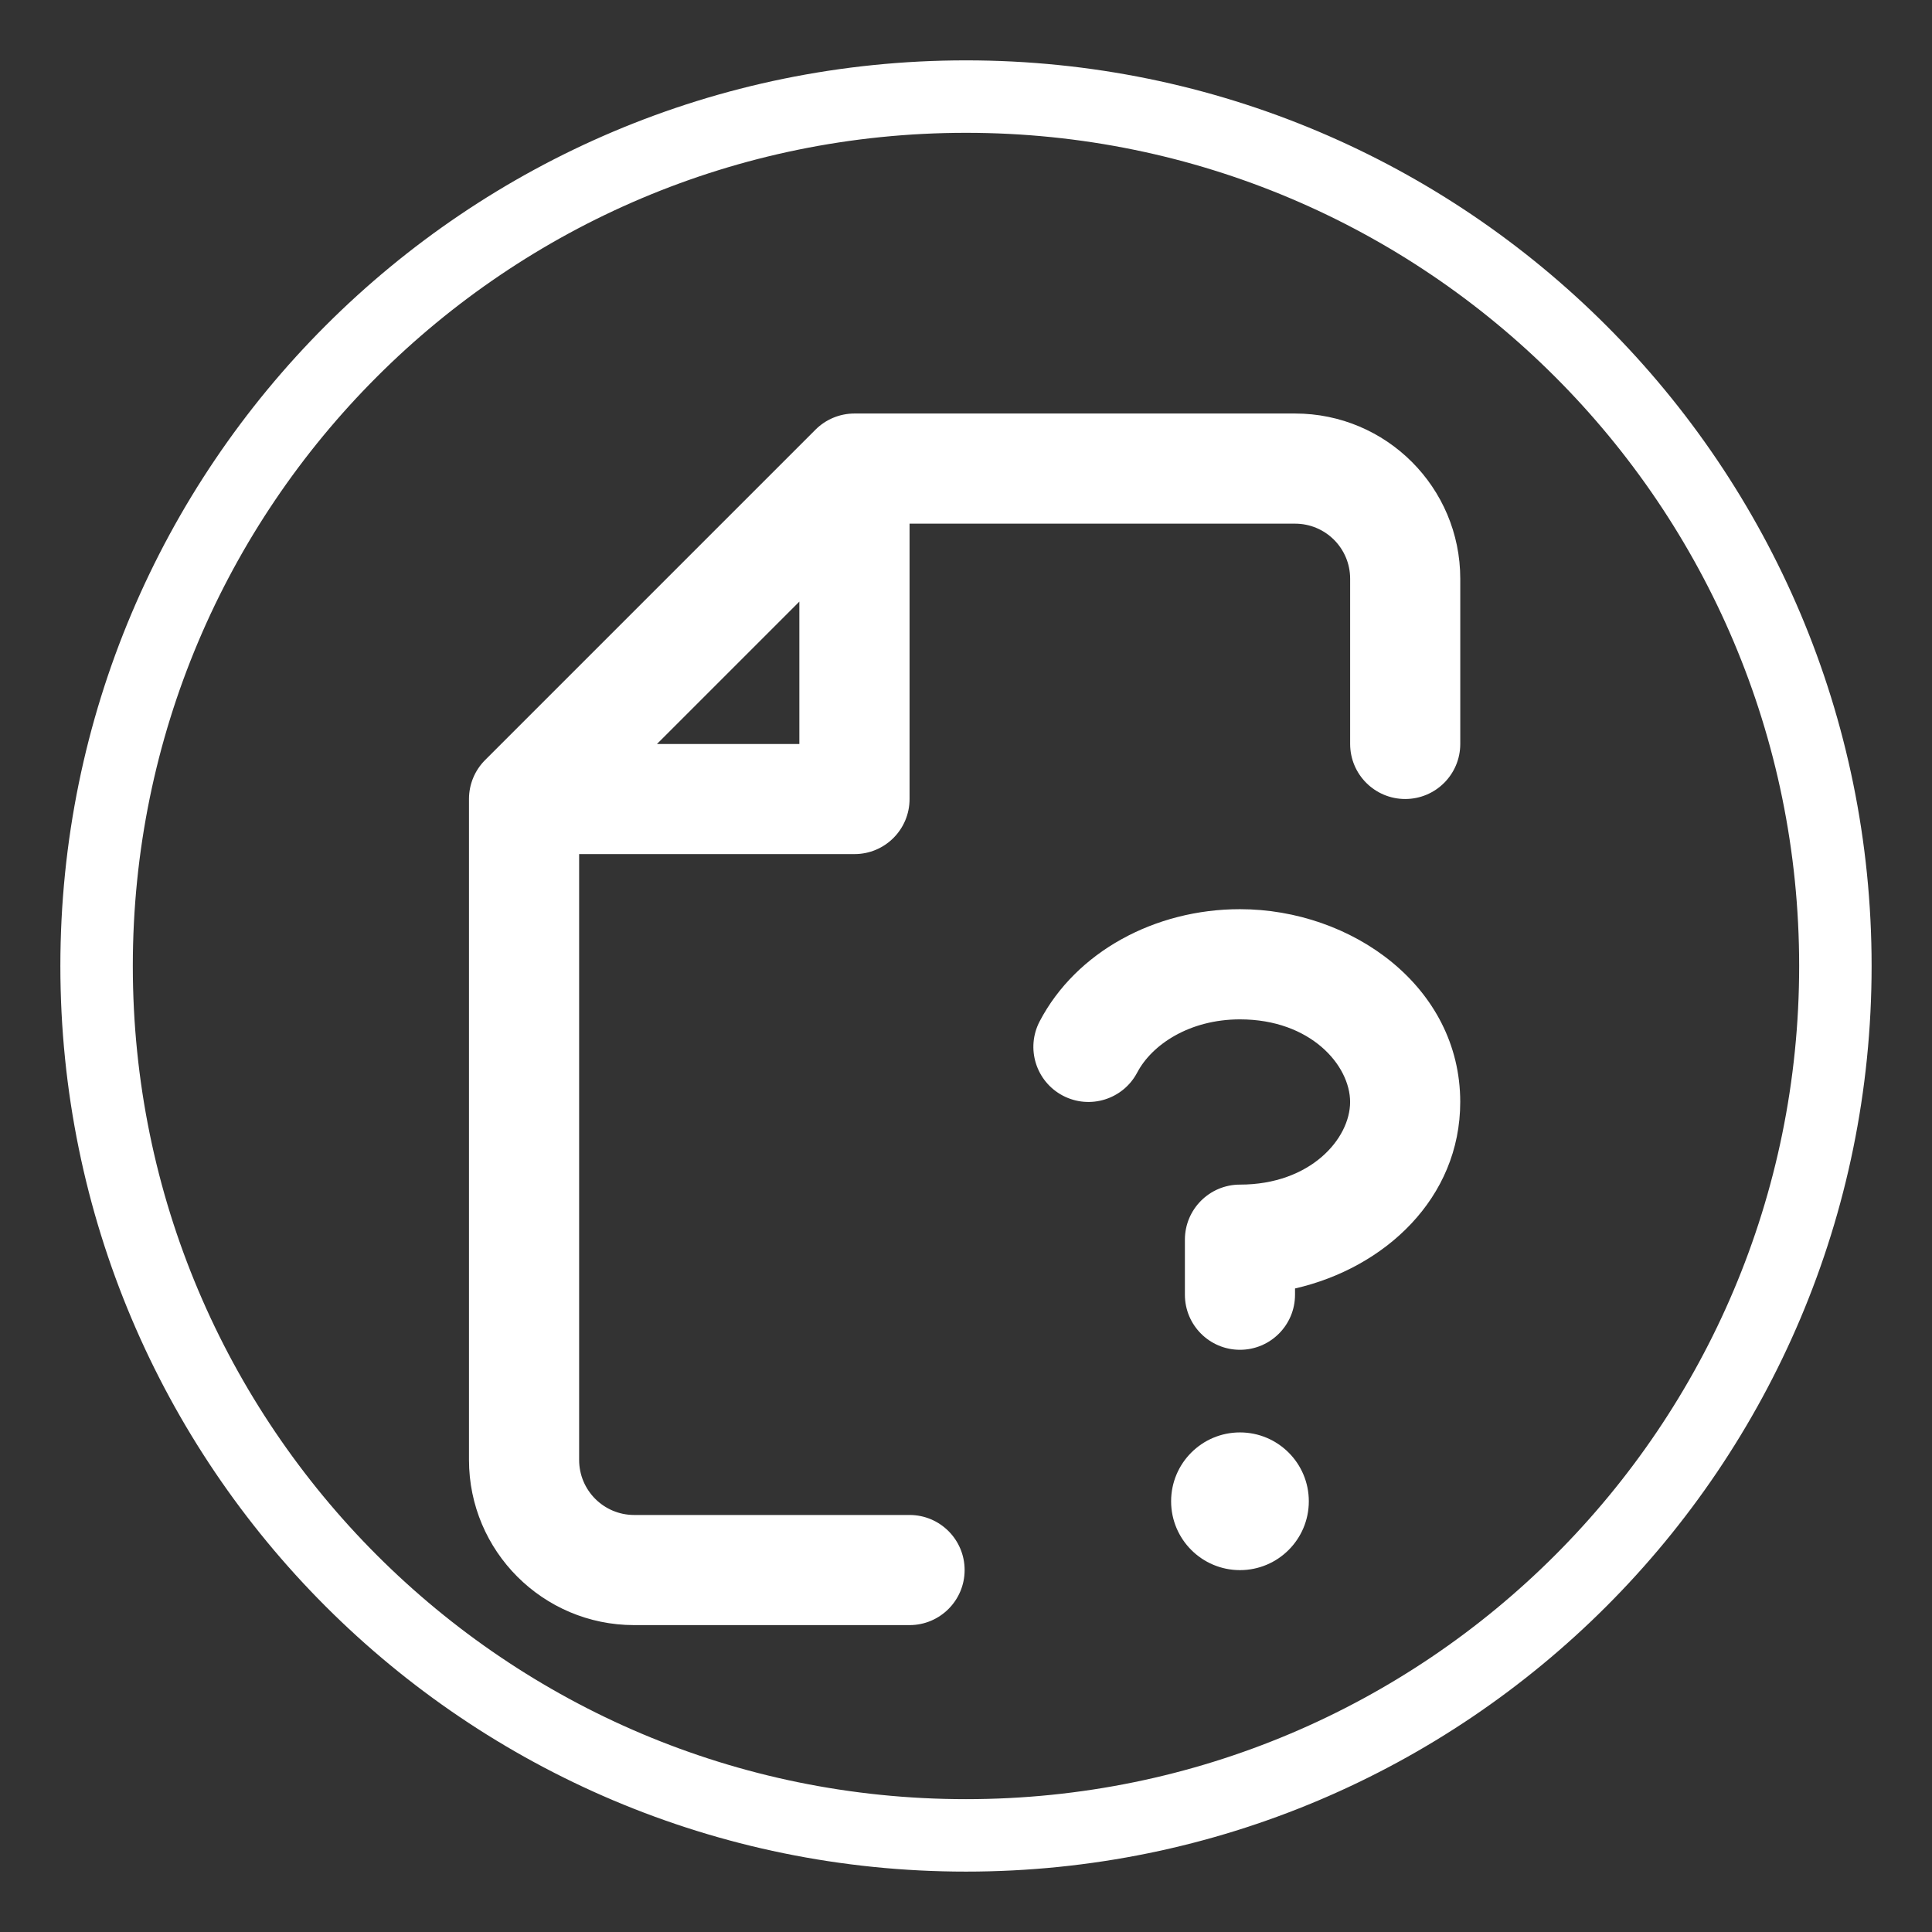 <?xml version="1.0" encoding="UTF-8"?>
<svg id="Layer_1" data-name="Layer 1" xmlns="http://www.w3.org/2000/svg" viewBox="0 0 666.67 666.67">
  <rect x="0" y="0" width="666.67" height="666.67" fill="#333333" stroke="none"/>
  <defs>
    <style>
      .cls-1 {
        fill: none;
        stroke: #ffffff;
        stroke-linecap: round;
        stroke-linejoin: round;
        stroke-width: 25px;
      }

      .cls-2 {
        fill: #ffffff;
        fill-rule: evenodd;
        stroke-width: 0px;
      }
    </style>
  </defs>
  <path class="cls-1" d="M633.33,333.33c0,165.69-134.31,300-300,300S33.33,499.02,33.33,333.33,167.65,33.33,333.33,33.33s300,134.31,300,300Z"/>
  <path class="cls-2" d="M281.4,148.26c3.56-3.56,8.4-5.57,13.44-5.57h152.04c31.49,0,57.01,25.53,57.01,57.01v57.01c0,10.5-8.51,19-19,19s-19-8.51-19-19v-57.01c0-10.5-8.51-19-19-19h-133.03v95.02c0,10.5-8.51,19-19,19h-95.02v209.05c0,10.5,8.51,19,19,19h95.02c10.5,0,19,8.51,19,19s-8.51,19-19,19h-95.02c-31.49,0-57.01-25.53-57.01-57.01v-228.06c0-5.04,2-9.87,5.57-13.44l114.03-114.03ZM226.69,256.73h49.14v-49.14l-49.14,49.14ZM451.63,518.04c0,13.12-10.64,23.76-23.76,23.76s-23.76-10.64-23.76-23.76,10.64-23.76,23.76-23.76,23.76,10.64,23.76,23.76ZM392.43,370.08c5.03-9.59,18.01-18.33,35.44-18.33,24.38,0,38.01,15.86,38.01,28.51s-13.63,28.51-38.01,28.51c-10.5,0-19,8.51-19,19v19c0,10.5,8.51,19,19,19s19-8.51,19-19v-2.16c31.01-7.09,57.01-31.16,57.01-64.36,0-39.83-37.43-66.52-76.02-66.52-29.33,0-56.54,14.72-69.1,38.69-4.87,9.3-1.29,20.78,8.01,25.66,9.3,4.87,20.78,1.29,25.66-8.01Z"/>
</svg>